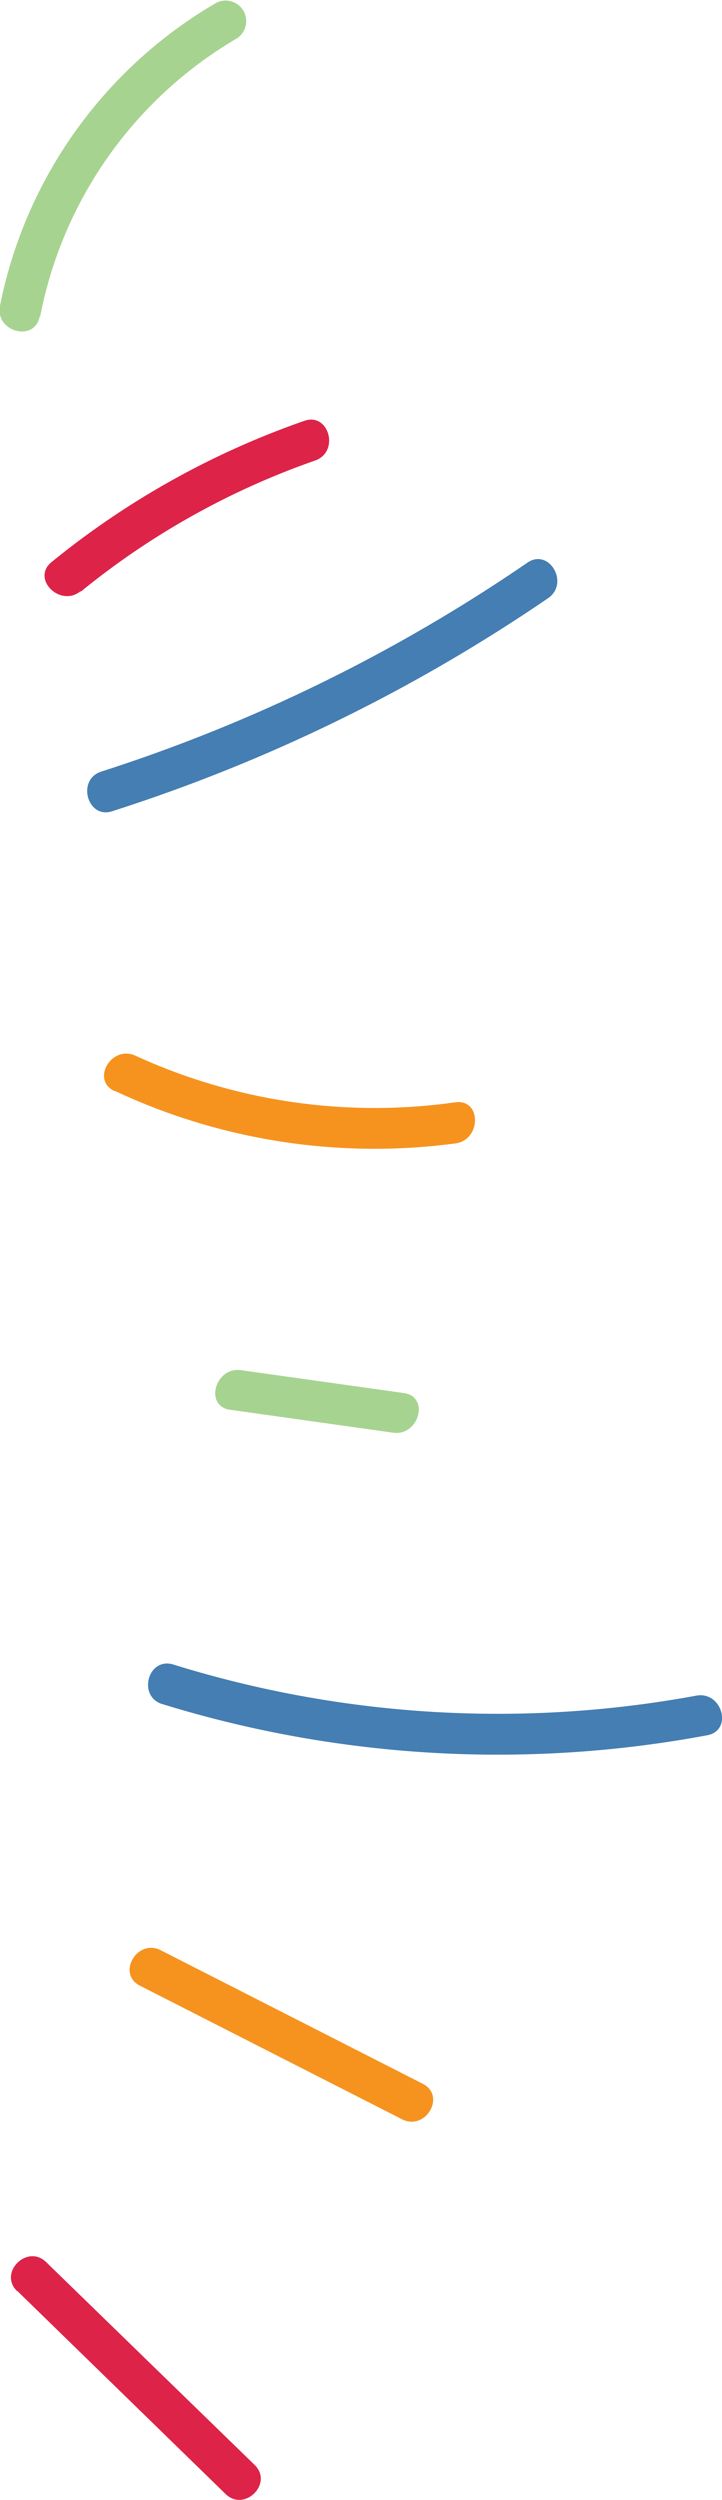 <svg xmlns="http://www.w3.org/2000/svg" viewBox="0 0 52.69 182.34"><defs><style>.cls-1{fill:#a7d390;}.cls-2{fill:#de2348;}.cls-3{fill:#f6931e;}.cls-4{fill:#447eb2;}</style></defs><title>border-right</title><g id="Layer_2" data-name="Layer 2"><g id="Layer_1-2" data-name="Layer 1"><path class="cls-1" d="M2.93,23.1A30.11,30.11,0,0,1,17.27,2.81,1.5,1.5,0,0,0,15.76.22,33,33,0,0,0,0,22.3c-.38,1.89,2.51,2.69,2.89.8Z"/><path class="cls-2" d="M1.25,167.09l15.21,14.82c1.38,1.35,3.51-.77,2.12-2.12L3.37,165c-1.38-1.35-3.51.77-2.12,2.12Z"/><path class="cls-3" d="M8.36,79.56A44.64,44.64,0,0,0,33.24,83.4c1.89-.25,1.91-3.25,0-3A41.91,41.91,0,0,1,9.88,77c-1.74-.8-3.27,1.78-1.51,2.59Z"/><path class="cls-4" d="M8.19,59.17A122.43,122.43,0,0,0,40,43.63c1.58-1.08.08-3.68-1.51-2.59A119.64,119.64,0,0,1,7.39,56.28c-1.83.59-1,3.49.8,2.89Z"/><path class="cls-4" d="M11.86,124.3a83.11,83.11,0,0,0,39.75,2.27c1.9-.35,1.09-3.24-.8-2.89a79.8,79.8,0,0,1-38.16-2.27c-1.85-.57-2.64,2.33-.8,2.89Z"/><path class="cls-1" d="M16.8,102.83l11.88,1.67c1.89.27,2.7-2.62.8-2.89L17.59,99.94c-1.89-.27-2.7,2.62-.8,2.89Z"/><path class="cls-3" d="M10.22,144.84l19.12,9.74c1.72.87,3.24-1.71,1.51-2.59l-19.12-9.74c-1.72-.87-3.24,1.71-1.51,2.59Z"/><path class="cls-2" d="M5.89,43.16A56.5,56.5,0,0,1,23,33.59c1.81-.64,1-3.54-.8-2.89A60.82,60.82,0,0,0,3.76,41c-1.5,1.22.64,3.33,2.12,2.12Z"/></g></g></svg>
